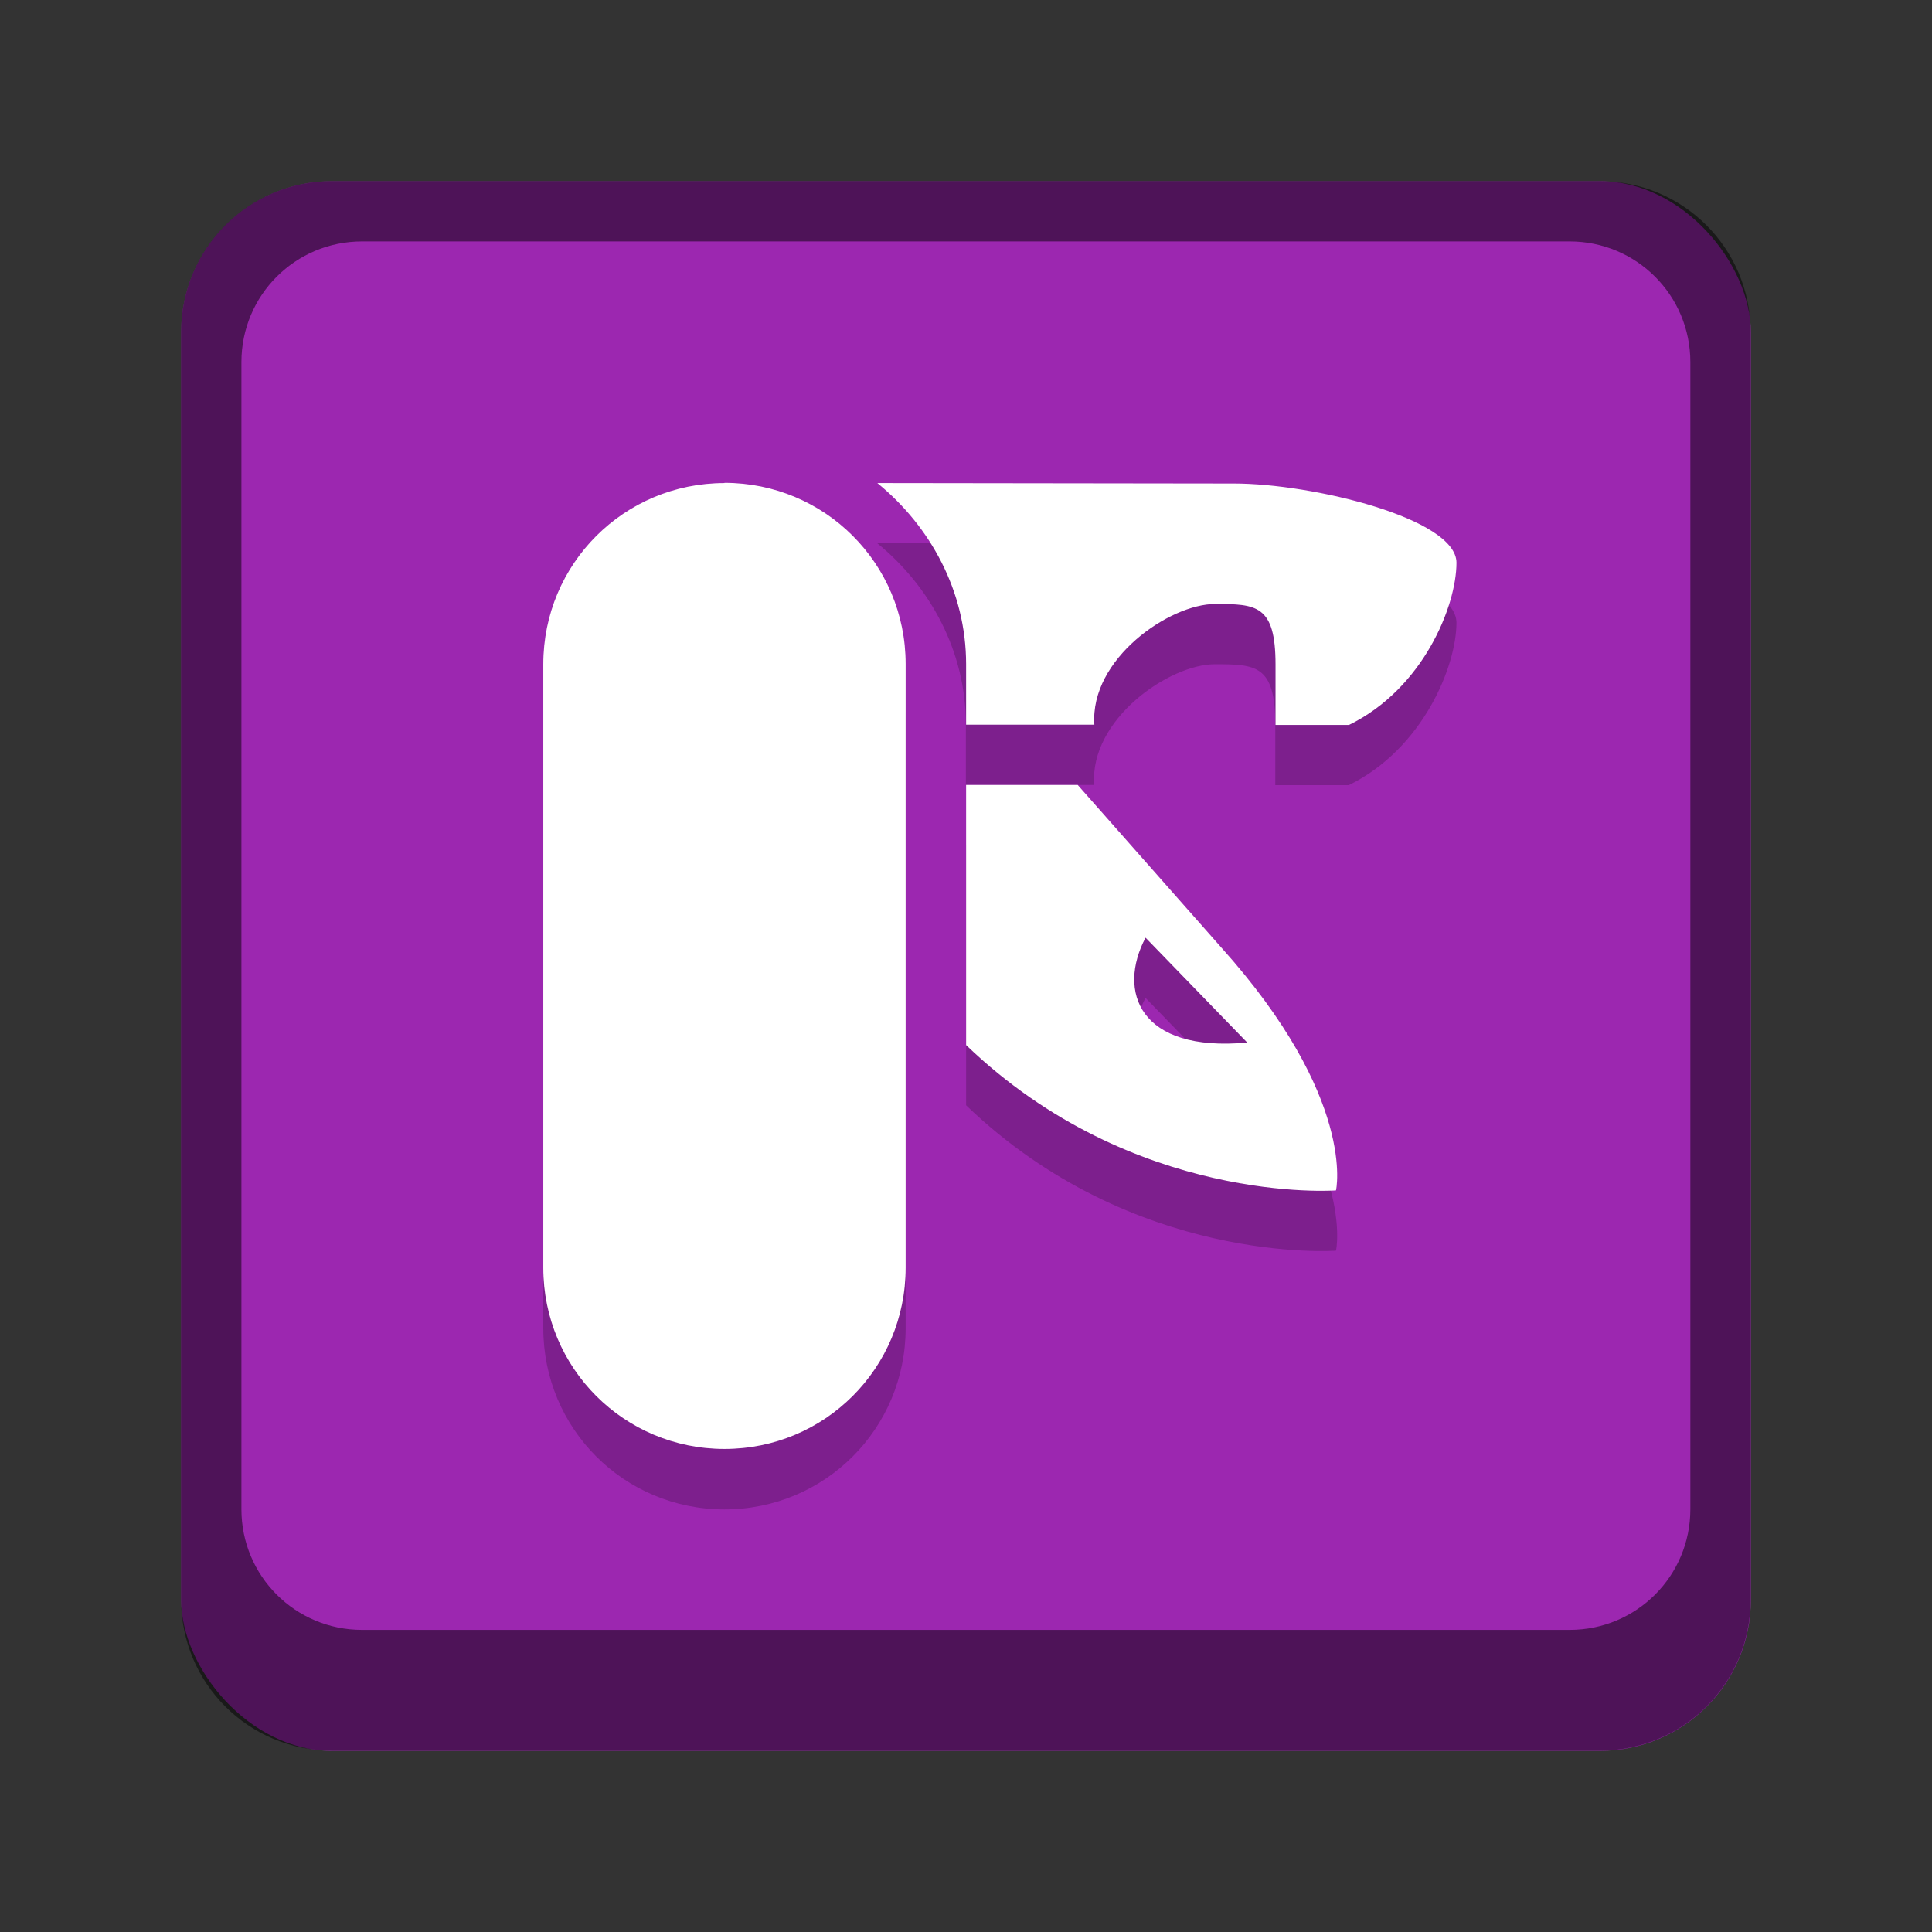 <?xml version="1.0" encoding="UTF-8" standalone="no"?>
<!-- Created with Inkscape (http://www.inkscape.org/) -->

<svg
   width="32"
   height="32"
   viewBox="0 0 8.467 8.467"
   version="1.1"
   id="svg5"
   inkscape:version="1.2 (dc2aedaf03, 2022-05-15)"
   sodipodi:docname="applications-utilities.svg"
   xmlns:inkscape="http://www.inkscape.org/namespaces/inkscape"
   xmlns:sodipodi="http://sodipodi.sourceforge.net/DTD/sodipodi-0.dtd"
   xmlns="http://www.w3.org/2000/svg"
   xmlns:svg="http://www.w3.org/2000/svg">
  <rect x="0" y="0" width="8.467" height="8.467" fill="#333333" stroke="none"/>
  <sodipodi:namedview
     id="namedview7"
     pagecolor="#ffffff"
     bordercolor="#666666"
     borderopacity="1.0"
     inkscape:pageshadow="2"
     inkscape:pageopacity="0.0"
     inkscape:pagecheckerboard="0"
     inkscape:document-units="px"
     showgrid="false"
     units="px"
     height="48px"
     inkscape:zoom="18.868659"
     inkscape:cx="7.0487255"
     inkscape:cy="14.945418"
     inkscape:window-width="1846"
     inkscape:window-height="1011"
     inkscape:window-x="0"
     inkscape:window-y="0"
     inkscape:window-maximized="1"
     inkscape:current-layer="svg5"
     inkscape:showpageshadow="2"
     inkscape:deskcolor="#d1d1d1" />
  <defs
     id="defs2" />
  <rect
     style="opacity:1;fill:#9c27b0;fill-opacity:1;stroke-width:0.265"
     id="rect1162"
     width="6.879"
     height="6.879"
     x="0.794"
     y="0.794"
     ry="0.661" />
  <path
     id="rect1014"
     style="opacity:0.5;fill:#000000;stroke-width:0.265"
     d="m 1.455,0.794 c -0.366,0 -0.661,0.295 -0.661,0.661 v 5.556 c 0,0.366 0.295,0.661 0.661,0.661 h 5.556 c 0.366,0 0.661,-0.295 0.661,-0.661 V 1.455 c 0,-0.366 -0.295,-0.661 -0.661,-0.661 z M 1.587,1.058 h 5.292 c 0.293,0 0.529,0.236 0.529,0.529 v 5.027 c 0,0.293 -0.236,0.529 -0.529,0.529 H 1.587 c -0.293,0 -0.529,-0.236 -0.529,-0.529 V 1.587 c 0,-0.293 0.236,-0.529 0.529,-0.529 z"
     sodipodi:nodetypes="ssssssssssssssssss" />
  <path
     d="m 3.175,2.381 c -0.44,0 -0.794,0.354 -0.794,0.794 v 2.646 c 0,0.44 0.354,0.794 0.794,0.794 0.44,0 0.794,-0.354 0.794,-0.794 V 3.175 C 3.969,2.735 3.615,2.381 3.175,2.381 Z m 0.67,0 C 4.077,2.57 4.233,2.855 4.233,3.175 v 0.265 h 0.562 c -0.02,-0.289 0.33,-0.529 0.529,-0.529 0.18,0 0.265,0.003 0.265,0.265 v 0.265 h 0.322 C 6.237,3.281 6.383,2.918 6.383,2.729 6.383,2.534 5.752,2.381 5.407,2.381 Z m 0.389,1.323 v 1.14 c 0.732,0.704 1.621,0.637 1.621,0.637 0,0 0.093,-0.402 -0.504,-1.066 L 4.723,3.704 Z m 0.787,0.67 0.445,0.459 C 4.99,4.877 4.897,4.607 5.02,4.374 Z"
     id="path17059"
     style="opacity:0.2;fill:#000000;stroke-width:0.265"
     sodipodi:nodetypes="ssssssscsccssccsscccccccccc" />
  <path
     d="m 3.175,2.117 c -0.44,0 -0.794,0.354 -0.794,0.794 V 5.556 C 2.381,5.996 2.735,6.35 3.175,6.35 3.615,6.35 3.969,5.996 3.969,5.556 V 2.91 c 0,-0.44 -0.354,-0.794 -0.794,-0.794 z m 0.67,0 c 0.232,0.189 0.389,0.474 0.389,0.794 v 0.265 h 0.562 c -0.02,-0.289 0.33,-0.529 0.529,-0.529 0.18,0 0.265,0.003 0.265,0.265 v 0.265 h 0.322 c 0.325,-0.159 0.471,-0.521 0.471,-0.711 0,-0.194 -0.631,-0.347 -0.975,-0.347 z m 0.389,1.323 v 1.14 c 0.732,0.704 1.621,0.637 1.621,0.637 0,0 0.093,-0.402 -0.504,-1.066 L 4.723,3.44 Z m 0.787,0.67 0.445,0.459 C 4.99,4.613 4.897,4.343 5.02,4.11 Z"
     style="fill:#ffffff;stroke-width:0.265"
     id="path17626" />
</svg>
